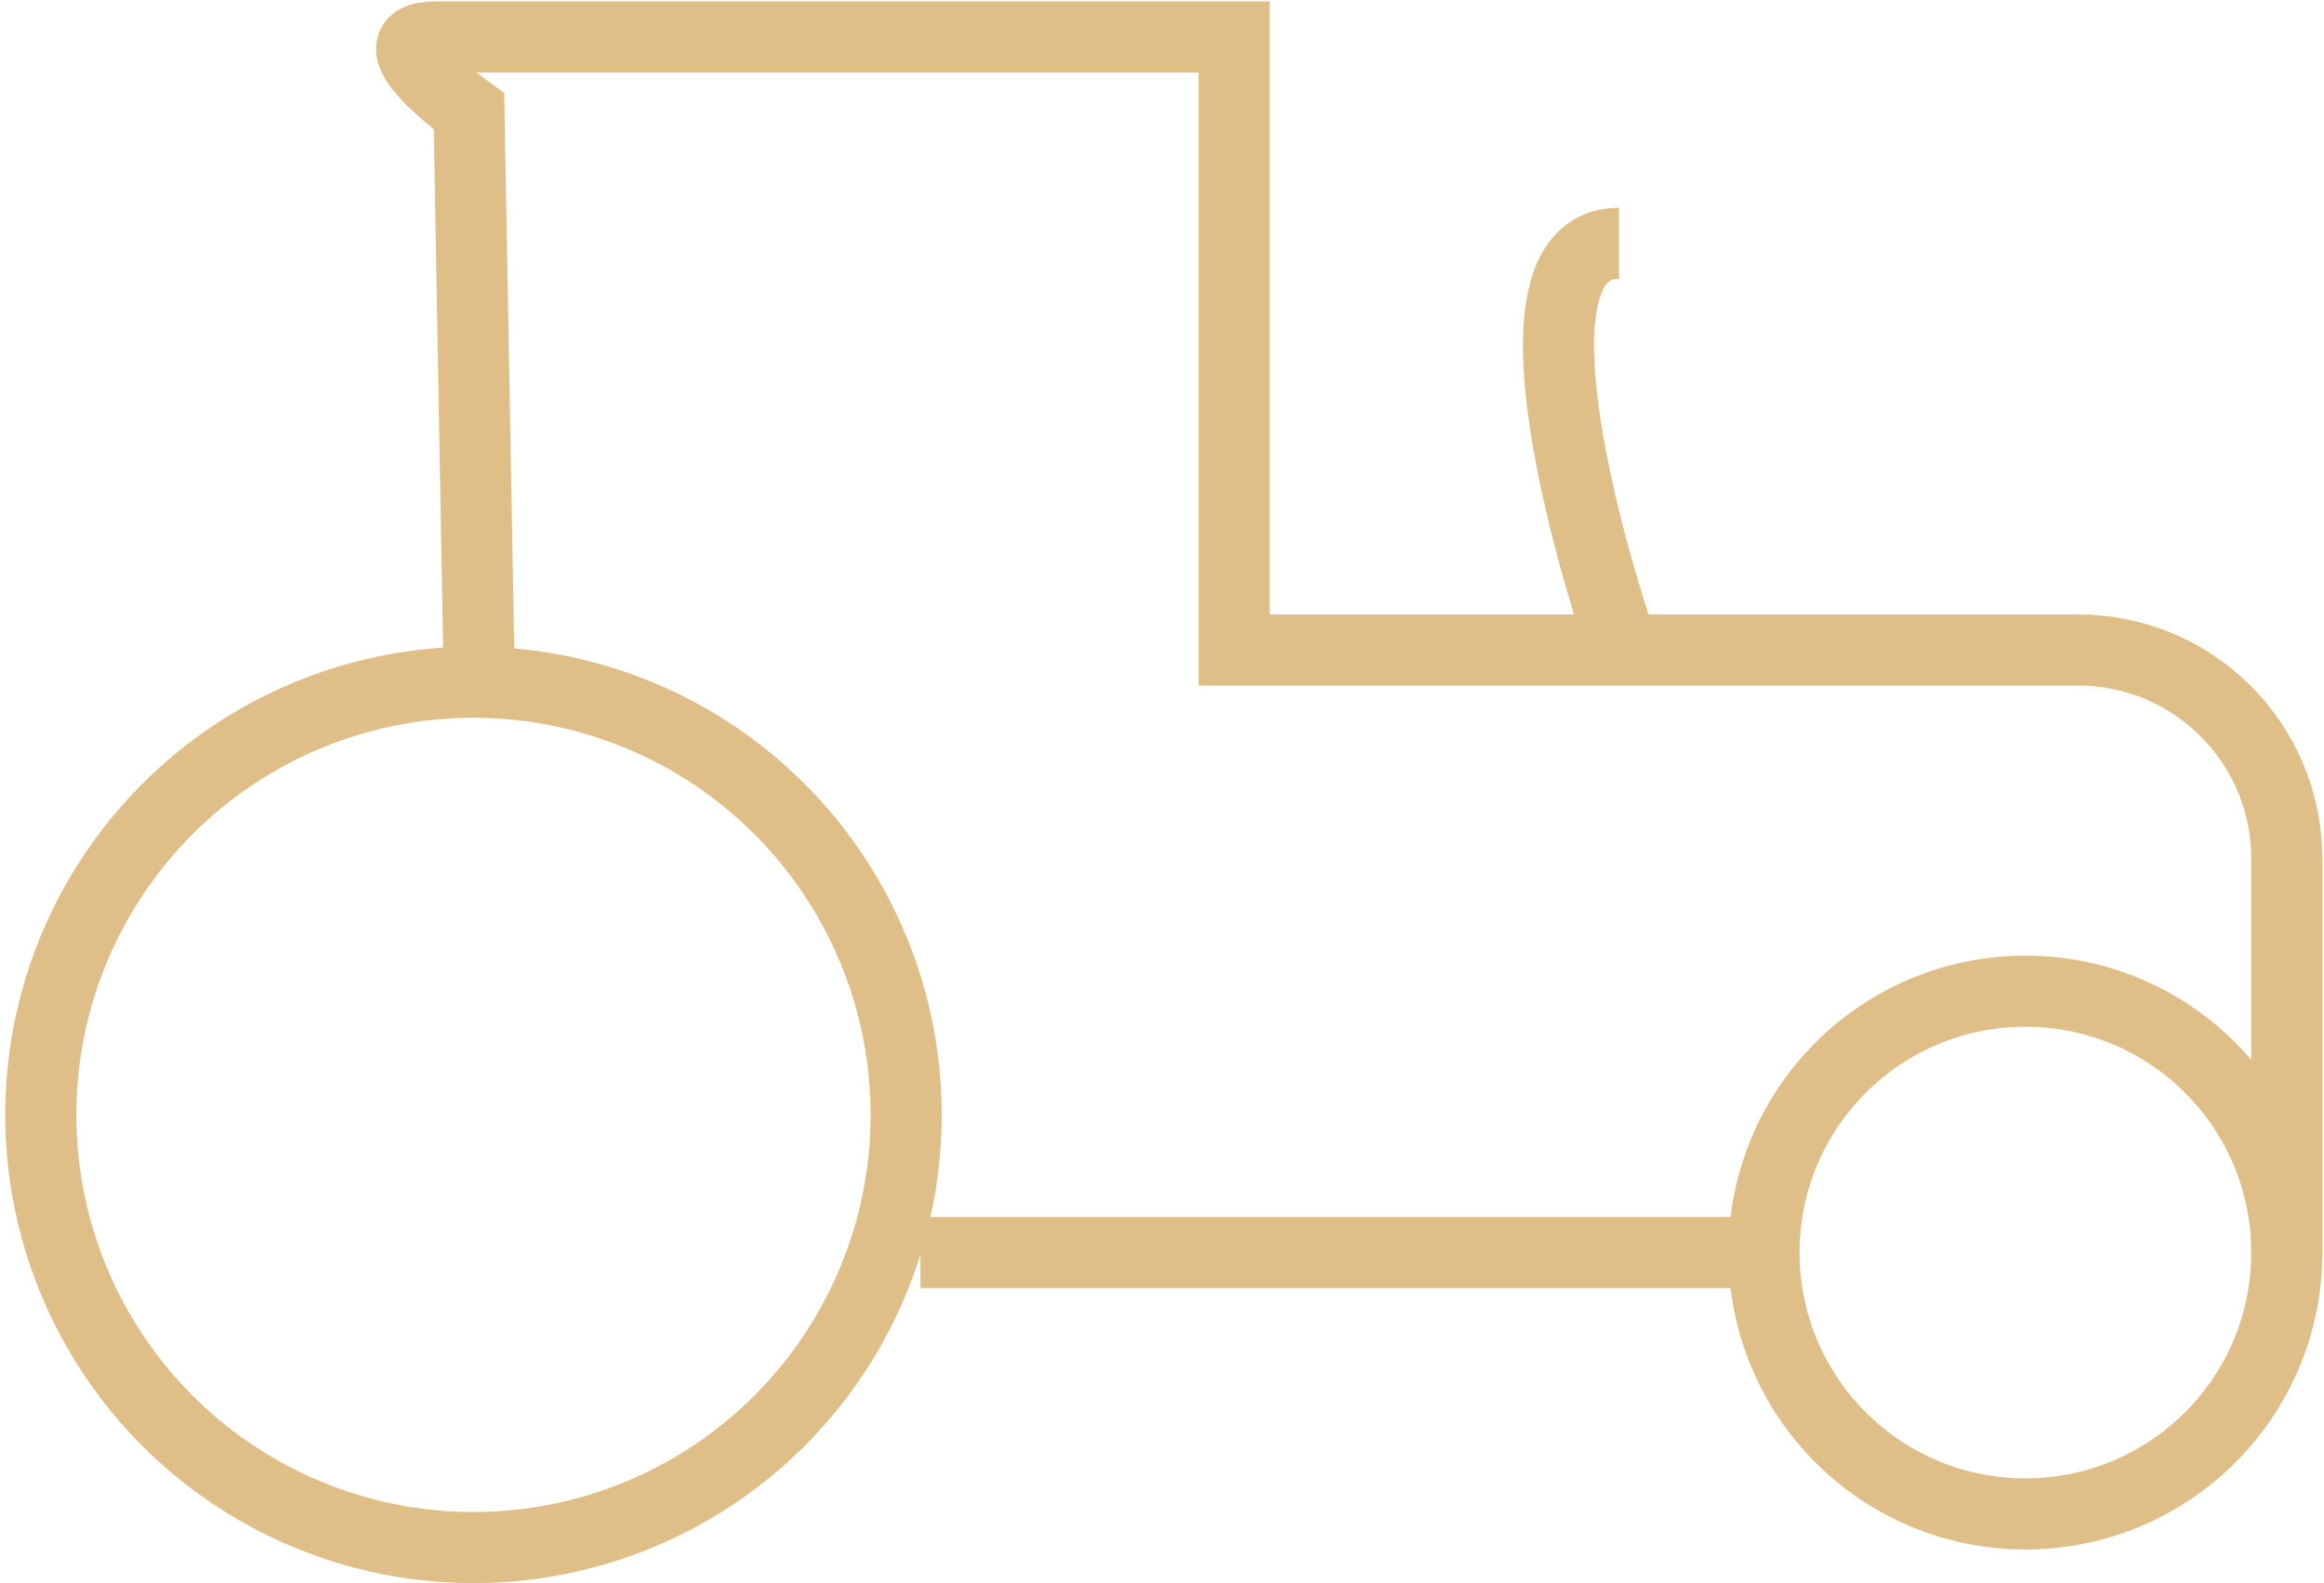 <?xml version="1.0" encoding="utf-8"?>
<svg version="1.1" id="Warstwa_1" xmlns="http://www.w3.org/2000/svg" xmlns:xlink="http://www.w3.org/1999/xlink" x="0px" y="0px"
	 viewBox="0 0 98.07 66.82" style="enable-background:new 0 0 98.07 66.82;" xml:space="preserve">
<style type="text/css">
	.st0{fill:#B6AA98;}
	.st1{fill:#E4D5C0;}
	.st2{fill:#F2E7D9;}
	.st3{fill:#5A4D3E;}
	.st4{fill:#86807A;}
	.st5{display:none;}
	.st6{fill:#484747;}
	.st7{clip-path:url(#SVGID_00000060713053172760908480000006882315597468118194_);}
		.st8{clip-path:url(#SVGID_00000139291934714864676550000016275265305964140456_);fill:url(#SVGID_00000005246912237730909420000000875047589008095877_);}
		.st9{clip-path:url(#SVGID_00000054225900437768904200000003780472840612494244_);fill:url(#SVGID_00000176761929050068311240000014709218264937480843_);}
		.st10{clip-path:url(#SVGID_00000119095325583303589230000013784999187258705563_);fill:url(#SVGID_00000148636076142287180800000011853006650709564061_);}
		.st11{clip-path:url(#SVGID_00000134230814907831046910000003516727680048035463_);fill:url(#SVGID_00000121986858320570718820000017449311457141782713_);}
		.st12{clip-path:url(#SVGID_00000078753753245368183440000005449305605331528581_);fill:url(#SVGID_00000041996834847248711460000004311308149429776020_);}
		.st13{clip-path:url(#SVGID_00000011027889779847257630000000641529617936103072_);fill:url(#SVGID_00000173126944489975003590000005846505232386781872_);}
		.st14{clip-path:url(#SVGID_00000174586974346935689980000014296499833308020630_);fill:url(#SVGID_00000142864904269122266560000007725344977951539615_);}
		.st15{clip-path:url(#SVGID_00000147187154668333771070000001120582754291837846_);fill:url(#SVGID_00000075162556810137735580000001997908389110838196_);}
		.st16{clip-path:url(#SVGID_00000095297149035864685870000013193996134925498758_);fill:url(#SVGID_00000152253309665240858610000012736929268877905811_);}
		.st17{clip-path:url(#SVGID_00000070082064831047064950000001951805782840292275_);fill:url(#SVGID_00000111168060534403750860000006803929146400946096_);}
		.st18{clip-path:url(#SVGID_00000167385597170747198830000014977332760665899679_);fill:url(#SVGID_00000030484635077834793650000005509130131977992628_);}
		.st19{clip-path:url(#SVGID_00000176744660535785925200000004851191123672634000_);fill:url(#SVGID_00000065765639545047615680000016829033540628344231_);}
		.st20{clip-path:url(#SVGID_00000096022467620657132460000010982783786759142289_);fill:url(#SVGID_00000124152650331734097240000005902932619210732683_);}
		.st21{clip-path:url(#SVGID_00000075844808441889546310000014422796783275563940_);fill:url(#SVGID_00000170976310626979778000000012480573524624152500_);}
		.st22{clip-path:url(#SVGID_00000155836452114600469870000000704152902204290977_);fill:url(#SVGID_00000178909012181938669110000001402765451780076198_);}
		.st23{clip-path:url(#SVGID_00000063594158882609265030000000582609276361715867_);fill:url(#SVGID_00000038380270145879730720000004908085520637625273_);}
	.st24{clip-path:url(#SVGID_00000060713053172760908480000006882315597468118194_);fill:#A7A29F;}
	.st25{fill:none;stroke:#FFFFFF;stroke-miterlimit:10;}
	.st26{fill:none;stroke:#FFFFFF;stroke-width:0.5;stroke-miterlimit:10;}
	.st27{fill:#FFFFFF;}
	.st28{display:inline;}
	.st29{display:none;fill:#5C5C5C;}
	.st30{fill:#F6F3EE;}
	.st31{clip-path:url(#SVGID_00000119077781351505215020000013888836224817057198_);}
		.st32{clip-path:url(#SVGID_00000070806890790766743780000014385678518211390137_);fill:url(#SVGID_00000049184994841959191380000017485158530506569884_);}
		.st33{clip-path:url(#SVGID_00000130647247437228769540000015169630514832672392_);fill:url(#SVGID_00000091712319331291088210000000490116333095109293_);}
		.st34{clip-path:url(#SVGID_00000003798443265933647090000016733198473443756455_);fill:url(#SVGID_00000119108879140038957490000016177153718432807347_);}
		.st35{clip-path:url(#SVGID_00000018934153376180618940000002821271782050374073_);fill:url(#SVGID_00000181798480740113105470000007758174290665436556_);}
		.st36{clip-path:url(#SVGID_00000072986278338059323210000000461713778855531153_);fill:url(#SVGID_00000091703336715167191780000003972539305299644574_);}
		.st37{clip-path:url(#SVGID_00000006706200346834437060000012326728357593536434_);fill:url(#SVGID_00000048494958656419247590000004880845128979861644_);}
		.st38{clip-path:url(#SVGID_00000110449170729527480180000013428247491155829691_);fill:url(#SVGID_00000094608677086857090190000015416595837694893468_);}
		.st39{clip-path:url(#SVGID_00000119085509270233958860000004184996291942340510_);fill:url(#SVGID_00000174578439969129091130000005566861161760219015_);}
		.st40{clip-path:url(#SVGID_00000130608004565973873570000005902371759587555504_);fill:url(#SVGID_00000069361281985560831310000002272323224676525987_);}
		.st41{clip-path:url(#SVGID_00000000934458646538082770000004582811455606383502_);fill:url(#SVGID_00000056390898024003233290000001449571120194529428_);}
		.st42{clip-path:url(#SVGID_00000176012824086907951920000000695456013921617065_);fill:url(#SVGID_00000127021199795584801410000013830628327545522851_);}
		.st43{clip-path:url(#SVGID_00000103976731387888280400000013981710437419648385_);fill:url(#SVGID_00000090992182323161754720000006784120319691690412_);}
		.st44{clip-path:url(#SVGID_00000119816101186466335280000015562615865860059012_);fill:url(#SVGID_00000078754268570924112920000013647628132060050823_);}
		.st45{clip-path:url(#SVGID_00000097490730535253823090000015364072646186053037_);fill:url(#SVGID_00000132766566675207174780000008082746294283077552_);}
		.st46{clip-path:url(#SVGID_00000076586568454961970340000017035306052226049679_);fill:url(#SVGID_00000162311337373316210960000001816419447131529881_);}
		.st47{clip-path:url(#SVGID_00000035530877597466079890000017493318244030657168_);fill:url(#SVGID_00000072275442306331137560000017738333906486797725_);}
	.st48{clip-path:url(#SVGID_00000119077781351505215020000013888836224817057198_);fill:#A7A29F;}
	.st49{clip-path:url(#SVGID_00000096739469747370278270000013723141110907602078_);}
		.st50{clip-path:url(#SVGID_00000012460574901362183400000006167092237906020754_);fill:url(#SVGID_00000127001819451648174630000010348020394366779783_);}
		.st51{clip-path:url(#SVGID_00000157279839895415057540000016528593469681211009_);fill:url(#SVGID_00000164493191077921120670000000965200041746318521_);}
		.st52{clip-path:url(#SVGID_00000123401685773203290280000015538603235117995423_);fill:url(#SVGID_00000061445967891687139690000005365715925306440865_);}
		.st53{clip-path:url(#SVGID_00000067955581519315988630000005712543724878566273_);fill:url(#SVGID_00000108299490850193204690000010468635398181490358_);}
		.st54{clip-path:url(#SVGID_00000175291544759940413550000008157026071311593353_);fill:url(#SVGID_00000100358735426296822000000002365051850437767843_);}
		.st55{clip-path:url(#SVGID_00000160896850296860206040000009732406363745300394_);fill:url(#SVGID_00000136394330250416984710000003907121455460364687_);}
		.st56{clip-path:url(#SVGID_00000093879639635400487910000014150068868118276275_);fill:url(#SVGID_00000036957478454685756190000011517453747199428997_);}
		.st57{clip-path:url(#SVGID_00000130604607198091005410000010623058657631151804_);fill:url(#SVGID_00000082357863209197444390000009562672873868148114_);}
		.st58{clip-path:url(#SVGID_00000044875456980298281820000017983540686313979531_);fill:url(#SVGID_00000055678864996230716510000007934049175960514480_);}
		.st59{clip-path:url(#SVGID_00000176042061806096298950000000342871416339749252_);fill:url(#SVGID_00000022556343840610654760000001300658671518075039_);}
		.st60{clip-path:url(#SVGID_00000063591986598310167930000000517211159984954524_);fill:url(#SVGID_00000080888647164538680700000015002326885651046788_);}
		.st61{clip-path:url(#SVGID_00000013914816398652330200000014067123044557957036_);fill:url(#SVGID_00000067950623927401330560000002104006378264148116_);}
		.st62{clip-path:url(#SVGID_00000103247860492017628640000002987960779894985350_);fill:url(#SVGID_00000007414041535747540300000007670316631718661282_);}
		.st63{clip-path:url(#SVGID_00000088833882651735292830000016243070927564350128_);fill:url(#SVGID_00000075848486256723051550000015626078423026913977_);}
		.st64{clip-path:url(#SVGID_00000120557532046785949160000016020138439975807934_);fill:url(#SVGID_00000030461219369485630690000000665534358190048939_);}
		.st65{clip-path:url(#SVGID_00000042733508555475750030000005990231771793468063_);fill:url(#SVGID_00000050655685343679717760000011521734561021874068_);}
	.st66{clip-path:url(#SVGID_00000096739469747370278270000013723141110907602078_);fill:#A7A29F;}
	.st67{clip-path:url(#SVGID_00000047025590203276264580000001873550894122487446_);}
		.st68{clip-path:url(#SVGID_00000155867501867460913710000014063683444493252491_);fill:url(#SVGID_00000125567327028084977280000002459803297395894955_);}
		.st69{clip-path:url(#SVGID_00000018220785442381854180000004217621271666103707_);fill:url(#SVGID_00000152972259722186651200000007157888851117814961_);}
		.st70{clip-path:url(#SVGID_00000126306480278698992190000004102861691420362929_);fill:url(#SVGID_00000120547468592467200700000012308598877829241275_);}
		.st71{clip-path:url(#SVGID_00000049915266481321451250000008345173144625318799_);fill:url(#SVGID_00000128473286666695747580000013885470745553284272_);}
		.st72{clip-path:url(#SVGID_00000172411172174062873920000008815048747620913063_);fill:url(#SVGID_00000167366030723518851320000015049691216512703673_);}
		.st73{clip-path:url(#SVGID_00000151520550357168414320000013647666824783108265_);fill:url(#SVGID_00000013883716138953653640000006326393121373041826_);}
		.st74{clip-path:url(#SVGID_00000012441856977587736300000000273965128333819791_);fill:url(#SVGID_00000000938284072592526560000014101937643416362394_);}
		.st75{clip-path:url(#SVGID_00000164506325996874669380000013007170382234354576_);fill:url(#SVGID_00000131335906118862704450000018338573034627413388_);}
		.st76{clip-path:url(#SVGID_00000070077912096759443740000011323234768318163880_);fill:url(#SVGID_00000077313501572541729210000008231448635577067662_);}
		.st77{clip-path:url(#SVGID_00000168105245190721751110000007779946733566684350_);fill:url(#SVGID_00000107549535328333140360000008903299374542631058_);}
		.st78{clip-path:url(#SVGID_00000146501468513733915730000006637559948747553160_);fill:url(#SVGID_00000161612707342574150730000006082503365244245935_);}
		.st79{clip-path:url(#SVGID_00000121987219908278005820000012549482041315648132_);fill:url(#SVGID_00000045584119025148083550000015793138577395150984_);}
		.st80{clip-path:url(#SVGID_00000183244042308918767580000005255623587975584433_);fill:url(#SVGID_00000105405361744635282290000008383668082770934146_);}
		.st81{clip-path:url(#SVGID_00000036242526456940654970000008610386982557265555_);fill:url(#SVGID_00000052793667375433985510000012508058725687421105_);}
		.st82{clip-path:url(#SVGID_00000111907709452630358110000008307993502431101357_);fill:url(#SVGID_00000052076348291932674300000008075327346321285531_);}
		.st83{clip-path:url(#SVGID_00000115494768051738553740000018405942134136747142_);fill:url(#SVGID_00000042701947804770046330000013904239357055931523_);}
	.st84{clip-path:url(#SVGID_00000047025590203276264580000001873550894122487446_);fill:#A7A29F;}
	.st85{clip-path:url(#SVGID_00000149364146340598256610000010869677322233048711_);}
		.st86{clip-path:url(#SVGID_00000127728245871812462660000005055875213173599131_);fill:url(#SVGID_00000047035373081357172890000016293393565792423051_);}
		.st87{clip-path:url(#SVGID_00000070803348404756542900000012293275056270707866_);fill:url(#SVGID_00000169536877388870787260000014201727753696375185_);}
		.st88{clip-path:url(#SVGID_00000066513785060276536130000000546169094765010331_);fill:url(#SVGID_00000165943006676844343800000016230655873789943722_);}
		.st89{clip-path:url(#SVGID_00000038380232459508756340000013403664065613301891_);fill:url(#SVGID_00000093168463022045964630000010772663293815989934_);}
		.st90{clip-path:url(#SVGID_00000126288645493983864690000014006850891505671356_);fill:url(#SVGID_00000103226800926223733870000002623963223486509698_);}
		.st91{clip-path:url(#SVGID_00000026852893102684396500000012467542933791951803_);fill:url(#SVGID_00000153680708623060943240000014958724792213731494_);}
		.st92{clip-path:url(#SVGID_00000038399057794592989180000001825903795153105037_);fill:url(#SVGID_00000118388287428861876700000006382107024733867412_);}
		.st93{clip-path:url(#SVGID_00000171687026092999201900000011853221630693666180_);fill:url(#SVGID_00000029755493835133301220000000435825520125314987_);}
		.st94{clip-path:url(#SVGID_00000049220802747900908090000004288302927309424009_);fill:url(#SVGID_00000004515292854297075640000002586266047361836431_);}
		.st95{clip-path:url(#SVGID_00000072244878209515954340000017823268565205124770_);fill:url(#SVGID_00000033361813029129247760000009711046338717217433_);}
		.st96{clip-path:url(#SVGID_00000030465050700367505420000017993185611114376591_);fill:url(#SVGID_00000147219724960597681670000005142806835050496693_);}
		.st97{clip-path:url(#SVGID_00000088845859465358250020000013558839761994326933_);fill:url(#SVGID_00000009582023167109520390000005600472273252290730_);}
		.st98{clip-path:url(#SVGID_00000044142143842789633230000005621739429122837638_);fill:url(#SVGID_00000039817691725006654440000001470930501764669826_);}
		.st99{clip-path:url(#SVGID_00000054238776732280096640000016851714505477636281_);fill:url(#SVGID_00000112616578999188963330000009676458097455779734_);}
		.st100{clip-path:url(#SVGID_00000098220866965529958190000000270200743566143161_);fill:url(#SVGID_00000066477735725973987450000016388253875506517381_);}
		.st101{clip-path:url(#SVGID_00000068671942909532261990000000033131768961630136_);fill:url(#SVGID_00000003093797377110074630000005049488234467076779_);}
	.st102{clip-path:url(#SVGID_00000149364146340598256610000010869677322233048711_);fill:#A7A29F;}
	.st103{clip-path:url(#SVGID_00000126306547285717578450000002757669213032525502_);}
		.st104{clip-path:url(#SVGID_00000058561263143042066830000004184397201590947220_);fill:url(#SVGID_00000172413869273793683350000002544790129399651478_);}
		.st105{clip-path:url(#SVGID_00000025424427485350838310000006436005722799367055_);fill:url(#SVGID_00000060750866363130857530000001356586572905663164_);}
		.st106{clip-path:url(#SVGID_00000127013323722350171760000001982188657057796998_);fill:url(#SVGID_00000052788578446360211320000011445433058712034689_);}
		.st107{clip-path:url(#SVGID_00000035521877006716351560000017235751333461229459_);fill:url(#SVGID_00000030470015687204215670000001491545217144468624_);}
		.st108{clip-path:url(#SVGID_00000061449124158691614730000018147882276413860249_);fill:url(#SVGID_00000062896887987062493440000017959502499458229387_);}
		.st109{clip-path:url(#SVGID_00000183964119094878120000000012021677030926055586_);fill:url(#SVGID_00000142895461060798535010000007821830565292226970_);}
		.st110{clip-path:url(#SVGID_00000160880970059728762060000000996414160958042014_);fill:url(#SVGID_00000133488976602085405790000008993185164436607887_);}
		.st111{clip-path:url(#SVGID_00000007393193780463787550000008864928970641586841_);fill:url(#SVGID_00000026163977900047362710000010280868353357011364_);}
		.st112{clip-path:url(#SVGID_00000000193152821976392250000002472389003654414778_);fill:url(#SVGID_00000171699984947200085630000016735099576237117616_);}
		.st113{clip-path:url(#SVGID_00000054968493279331804640000011197916493694767031_);fill:url(#SVGID_00000036218694649998947410000004901865072837502097_);}
		.st114{clip-path:url(#SVGID_00000070830549133292217500000004851073112586764723_);fill:url(#SVGID_00000025431628715836860240000009438521303457900470_);}
		.st115{clip-path:url(#SVGID_00000075134790776876002530000013936428032182543009_);fill:url(#SVGID_00000168831379947867965970000006967148746364009353_);}
		.st116{clip-path:url(#SVGID_00000034787184830533784680000006075411789737327289_);fill:url(#SVGID_00000179608191899146341070000005454402646237241775_);}
		.st117{clip-path:url(#SVGID_00000085967147755880032830000006359694908729269439_);fill:url(#SVGID_00000171681918732810011890000008422685569749405571_);}
		.st118{clip-path:url(#SVGID_00000152959738962973484830000005735236976649117333_);fill:url(#SVGID_00000106856138050943695310000011977295601844418177_);}
		.st119{clip-path:url(#SVGID_00000080194004089889475490000006092035770214566835_);fill:url(#SVGID_00000049212571399329916010000000963891934516262822_);}
	.st120{clip-path:url(#SVGID_00000126306547285717578450000002757669213032525502_);fill:#A7A29F;}
	.st121{fill:url(#SVGID_00000005265391755552394420000006111301795337379986_);}
	.st122{fill:#DFBE88;}
	.st123{clip-path:url(#SVGID_00000163756714528255604380000002702842901210499751_);}
		.st124{clip-path:url(#SVGID_00000065046624478835951970000003696687743518698368_);fill:url(#SVGID_00000056425925562668762830000016552162789081648011_);}
		.st125{clip-path:url(#SVGID_00000152962038518994997860000000072752681582574468_);fill:url(#SVGID_00000121247007035593875610000001541763395865815698_);}
		.st126{clip-path:url(#SVGID_00000157296797633411227350000000692473580272721328_);fill:url(#SVGID_00000168109192261732658400000011403053400372055191_);}
		.st127{clip-path:url(#SVGID_00000000194416866402077190000010568750379899242653_);fill:url(#SVGID_00000131345350994940107940000009236241162635536024_);}
		.st128{clip-path:url(#SVGID_00000139984186002171059650000014693292750471469200_);fill:url(#SVGID_00000049186462268483462800000006979191846506605983_);}
		.st129{clip-path:url(#SVGID_00000011009236141838585550000018175466889597633696_);fill:url(#SVGID_00000093179452899784513140000010069314655902422672_);}
		.st130{clip-path:url(#SVGID_00000178200064461468625310000015063282799974181025_);fill:url(#SVGID_00000142142950273208685960000006269199695943927468_);}
		.st131{clip-path:url(#SVGID_00000109712756206240574810000005392612677551019917_);fill:url(#SVGID_00000000184251790466175700000017158766523860552369_);}
		.st132{clip-path:url(#SVGID_00000101097577297747095220000006432384767162738842_);fill:url(#SVGID_00000114059511336606444190000016776021024241146283_);}
		.st133{clip-path:url(#SVGID_00000119836015148326172180000011855490305291580033_);fill:url(#SVGID_00000065039252252955623380000001062570917286152579_);}
		.st134{clip-path:url(#SVGID_00000057851337247960854220000008453334446599661741_);fill:url(#SVGID_00000119111995957681347000000001402663409529054870_);}
		.st135{clip-path:url(#SVGID_00000122700033956923785520000009597128085067013794_);fill:url(#SVGID_00000080917418104958338920000005072008825054864046_);}
		.st136{clip-path:url(#SVGID_00000080914923061039532090000005558846834183929489_);fill:url(#SVGID_00000020400854414956495630000007286237341515054979_);}
		.st137{clip-path:url(#SVGID_00000142854760968369585000000008389818424315961022_);fill:url(#SVGID_00000153686350840316320320000001989499306864664231_);}
		.st138{clip-path:url(#SVGID_00000066502334311322850850000012248660874596775574_);fill:url(#SVGID_00000098214904954352386960000002874937322573405882_);}
		.st139{clip-path:url(#SVGID_00000037691485922097787750000000598993815212721032_);fill:url(#SVGID_00000096740428162626712650000006444691421782492079_);}
	.st140{clip-path:url(#SVGID_00000163756714528255604380000002702842901210499751_);fill:#A7A29F;}
	.st141{clip-path:url(#SVGID_00000035528937962810730660000005950188360189955212_);}
		.st142{clip-path:url(#SVGID_00000039856199565218504570000011472951913750443196_);fill:url(#SVGID_00000129199919860047934860000014300495311158384060_);}
		.st143{clip-path:url(#SVGID_00000040556140305569230440000009251806106076555162_);fill:url(#SVGID_00000154384055796681863650000016184082907008407733_);}
		.st144{clip-path:url(#SVGID_00000165228946206057187590000013760124394855098019_);fill:url(#SVGID_00000062898818254880042770000001182572380264094650_);}
		.st145{clip-path:url(#SVGID_00000065763788173716586610000008466960486402469029_);fill:url(#SVGID_00000098189758322026576020000002307308021041162415_);}
		.st146{clip-path:url(#SVGID_00000032635211900787775860000008390153005053101485_);fill:url(#SVGID_00000008865846560250167090000014249516159473978264_);}
		.st147{clip-path:url(#SVGID_00000150804762720576686190000012453382755138890672_);fill:url(#SVGID_00000110461086031110060350000014754501550332881818_);}
		.st148{clip-path:url(#SVGID_00000163067778163163507460000000365663671850665612_);fill:url(#SVGID_00000047778558919913052460000011593826848515947662_);}
		.st149{clip-path:url(#SVGID_00000002341879525234679040000006770907111570873007_);fill:url(#SVGID_00000078039067214637978040000009055831963209014442_);}
		.st150{clip-path:url(#SVGID_00000149349480351863450180000015216275414568436873_);fill:url(#SVGID_00000054963619898273889220000018132459674955522974_);}
		.st151{clip-path:url(#SVGID_00000007426801341720872910000008018558398709657738_);fill:url(#SVGID_00000168802150765813431680000010231316531367600561_);}
		.st152{clip-path:url(#SVGID_00000019666826025605812430000011624639347072057765_);fill:url(#SVGID_00000152231630911766771210000010394260331972888467_);}
		.st153{clip-path:url(#SVGID_00000157305837704761616950000008940133388917562295_);fill:url(#SVGID_00000038403374864925966260000006274997698846510522_);}
		.st154{clip-path:url(#SVGID_00000134214208308506695460000015784040957343039674_);fill:url(#SVGID_00000115498393736067339890000014480279585291338687_);}
		.st155{clip-path:url(#SVGID_00000097466709021110333020000015966694368899290267_);fill:url(#SVGID_00000156574367547492457680000007666461942666106047_);}
		.st156{clip-path:url(#SVGID_00000057127442695365860610000009476995085242114946_);fill:url(#SVGID_00000161620726182303685600000005287279272226693041_);}
		.st157{clip-path:url(#SVGID_00000032606875736551760080000006596791819149345943_);fill:url(#SVGID_00000067204915215887861190000011062556651254623648_);}
	.st158{clip-path:url(#SVGID_00000035528937962810730660000005950188360189955212_);fill:#A7A29F;}
	.st159{fill:#D7B36C;}
	.st160{fill:#EEE0CF;}
	.st161{fill:none;stroke:#FFFFFF;stroke-width:4;stroke-miterlimit:10;}
	.st162{opacity:0.76;fill:#484747;}
	.st163{fill:none;stroke:#FFFFFF;stroke-width:3;stroke-miterlimit:10;}
	.st164{clip-path:url(#SVGID_00000044860442813877331240000000115291588096795054_);}
		.st165{clip-path:url(#SVGID_00000099627512022686834400000016959764956089973168_);fill:url(#SVGID_00000166663762444891668990000006728354818001277620_);}
		.st166{clip-path:url(#SVGID_00000148624630598558796880000006713837215011439241_);fill:url(#SVGID_00000147939472522453256150000001674536912332960386_);}
		.st167{clip-path:url(#SVGID_00000094592450485756686670000015836458171376930185_);fill:url(#SVGID_00000044888464568522825170000017023910806135612814_);}
		.st168{clip-path:url(#SVGID_00000091734307481353905430000010332400329722373294_);fill:url(#SVGID_00000179642223950415756280000010194518914026822550_);}
		.st169{clip-path:url(#SVGID_00000013874536264266474080000005524545677939749263_);fill:url(#SVGID_00000028302024563945517790000003528263788933797039_);}
		.st170{clip-path:url(#SVGID_00000137091937754062710500000018261996366762738842_);fill:url(#SVGID_00000152223407805475286700000013761358873542248619_);}
		.st171{clip-path:url(#SVGID_00000078025757880240242030000014876626182653118888_);fill:url(#SVGID_00000096026918774961238010000002602416393406993308_);}
		.st172{clip-path:url(#SVGID_00000145038913466009750340000002807094815201878193_);fill:url(#SVGID_00000057843702304836498430000001159166365828991360_);}
		.st173{clip-path:url(#SVGID_00000004519402384338183240000004575187277364726924_);fill:url(#SVGID_00000155856861312248445500000001933447741605715624_);}
		.st174{clip-path:url(#SVGID_00000100369589100078112020000018260928864767091096_);fill:url(#SVGID_00000089549701830469208930000002156118015161331076_);}
		.st175{clip-path:url(#SVGID_00000080191367926235543190000016310023779439204783_);fill:url(#SVGID_00000013891029760324192960000001899688342210111139_);}
		.st176{clip-path:url(#SVGID_00000132050780190288484540000009203511629695265202_);fill:url(#SVGID_00000048482974904428532060000015998227334761436339_);}
		.st177{clip-path:url(#SVGID_00000098180254157779075750000007349131478568727990_);fill:url(#SVGID_00000181772416207003819280000009260153621690831024_);}
		.st178{clip-path:url(#SVGID_00000004504434492074144670000001523640612890183325_);fill:url(#SVGID_00000110428719085473503620000004738122345658323354_);}
		.st179{clip-path:url(#SVGID_00000109730437181628896220000007651072840452040071_);fill:url(#SVGID_00000150781580093038031300000001156484235548599215_);}
		.st180{clip-path:url(#SVGID_00000134948320614308794930000014598174827908573323_);fill:url(#SVGID_00000070834740677262019660000015709146163598311090_);}
	.st181{clip-path:url(#SVGID_00000044860442813877331240000000115291588096795054_);fill:#A7A29F;}
	.st182{clip-path:url(#SVGID_00000072238319183866318300000003104562688138884993_);}
		.st183{clip-path:url(#SVGID_00000100345909003077899460000007121665587369590659_);fill:url(#SVGID_00000091697674228874701380000005618493033826808765_);}
		.st184{clip-path:url(#SVGID_00000009561081896152367850000012428576595239100863_);fill:url(#SVGID_00000089550757955803409410000009463061790788564898_);}
		.st185{clip-path:url(#SVGID_00000172434491836258077370000010052275891495912368_);fill:url(#SVGID_00000101805556132277976270000001965122991612782776_);}
		.st186{clip-path:url(#SVGID_00000156552716670080622090000002001491785866429599_);fill:url(#SVGID_00000031168473983312409680000013334307034659777712_);}
		.st187{clip-path:url(#SVGID_00000128462093535775800970000000992569257774944180_);fill:url(#SVGID_00000052097007261251484800000008811477121693663873_);}
		.st188{clip-path:url(#SVGID_00000142175114216539694200000004310448253407465089_);fill:url(#SVGID_00000075867272224096113730000011499855268553858197_);}
		.st189{clip-path:url(#SVGID_00000155143654705400208820000003180279684555284866_);fill:url(#SVGID_00000078042771636400403030000016589401294990020488_);}
		.st190{clip-path:url(#SVGID_00000150803890598671485720000000199288134857017484_);fill:url(#SVGID_00000052066312885363462250000010472111597830353040_);}
		.st191{clip-path:url(#SVGID_00000164491784778797360770000011103311837165029006_);fill:url(#SVGID_00000033356677629913907380000003161397616153626287_);}
		.st192{clip-path:url(#SVGID_00000140719441698583640400000010299032579270136998_);fill:url(#SVGID_00000159462789401983606980000006083756966949700224_);}
		.st193{clip-path:url(#SVGID_00000041283470896936059730000011141848333987678109_);fill:url(#SVGID_00000166653765665330713770000001606675102185991824_);}
		.st194{clip-path:url(#SVGID_00000122685425440859309270000005815787551484278942_);fill:url(#SVGID_00000080206850194645095250000011436027799310619784_);}
		.st195{clip-path:url(#SVGID_00000075855839774882753960000013555003228036533179_);fill:url(#SVGID_00000060734182379060126310000017729072168829399206_);}
		.st196{clip-path:url(#SVGID_00000151545836558283164630000011000051838295914911_);fill:url(#SVGID_00000124151628666476970780000013991726465050301313_);}
		.st197{clip-path:url(#SVGID_00000031915206865419341700000003051631381570731422_);fill:url(#SVGID_00000084531438522380722880000000810146848533872817_);}
		.st198{clip-path:url(#SVGID_00000178927068604737697440000003336413142225611702_);fill:url(#SVGID_00000173861349255072371520000017066790780696012189_);}
	.st199{clip-path:url(#SVGID_00000072238319183866318300000003104562688138884993_);fill:#A7A29F;}
	.st200{fill:#F3F1EE;}
	.st201{fill:#EDE9E5;}
	.st202{fill:none;stroke:#DFBE88;stroke-width:2;stroke-miterlimit:10;}
	.st203{fill:none;stroke:#484747;stroke-width:2;stroke-miterlimit:10;}
	.st204{fill:#010000;}
	.st205{clip-path:url(#SVGID_00000013891917098178598030000006212671255786598287_);}
		.st206{clip-path:url(#SVGID_00000109020730214313722910000016019867072967867280_);fill:url(#SVGID_00000114757418224916618870000000467182192505912210_);}
		.st207{clip-path:url(#SVGID_00000172423375745637254320000002411270892411632773_);fill:url(#SVGID_00000152947099994985781200000010661244243037310881_);}
		.st208{clip-path:url(#SVGID_00000044146292032566162060000009941815859991386009_);fill:url(#SVGID_00000126307038231509254090000014359211470886186145_);}
		.st209{clip-path:url(#SVGID_00000051379129304019906360000017802265562562732469_);fill:url(#SVGID_00000010286483352613061100000005182807128832255925_);}
		.st210{clip-path:url(#SVGID_00000044868069115294909520000012049200925135070356_);fill:url(#SVGID_00000020397687806063531150000015790498769100997821_);}
		.st211{clip-path:url(#SVGID_00000004535361129974024820000014127293245342904222_);fill:url(#SVGID_00000173129690720817147910000005006028547454731442_);}
		.st212{clip-path:url(#SVGID_00000021842260471395020890000011041925972468415165_);fill:url(#SVGID_00000078039960759206225170000008175069372318218169_);}
		.st213{clip-path:url(#SVGID_00000054238837283698056040000011153659973405465218_);fill:url(#SVGID_00000116206596257353315530000012737764301351026308_);}
		.st214{clip-path:url(#SVGID_00000089546334752433675200000012254432081273017488_);fill:url(#SVGID_00000135672433049953318640000015578456322992163241_);}
		.st215{clip-path:url(#SVGID_00000031209812487886791800000005100028870638414014_);fill:url(#SVGID_00000001629767352992510100000012218747454037415614_);}
		.st216{clip-path:url(#SVGID_00000038376545428132585710000018060119629438047381_);fill:url(#SVGID_00000022529137346806646110000004644810682806978185_);}
		.st217{clip-path:url(#SVGID_00000116225925621228864170000003425649328595100589_);fill:url(#SVGID_00000078725323401926566610000003671957130044501895_);}
		.st218{clip-path:url(#SVGID_00000081608888792713062430000016593547809904083368_);fill:url(#SVGID_00000047760140740947012320000006356099632753909142_);}
		.st219{clip-path:url(#SVGID_00000096056312807311614080000015079380461050787984_);fill:url(#SVGID_00000037653848507083281730000011399450065337225352_);}
		.st220{clip-path:url(#SVGID_00000089555737821776012310000014178716090877269384_);fill:url(#SVGID_00000062886545736199249740000003325411952361556881_);}
		.st221{clip-path:url(#SVGID_00000119797791861368368890000015010488418126116268_);fill:url(#SVGID_00000166660085351208644960000016260283889047025808_);}
	.st222{clip-path:url(#SVGID_00000013891917098178598030000006212671255786598287_);fill:#A7A29F;}
	.st223{clip-path:url(#SVGID_00000168106632844104712230000009509678699822320771_);}
		.st224{clip-path:url(#SVGID_00000169532182207924361880000000352262924512846754_);fill:url(#SVGID_00000094577930539052529410000017043016640100320913_);}
		.st225{clip-path:url(#SVGID_00000095337952354824141970000012595846668660066737_);fill:url(#SVGID_00000158019329897901002700000016868898474549726369_);}
		.st226{clip-path:url(#SVGID_00000042701254161241416040000006246931936545339537_);fill:url(#SVGID_00000141438997852654744050000016300763389381302149_);}
		.st227{clip-path:url(#SVGID_00000083772048379543554120000012792887109615109016_);fill:url(#SVGID_00000132063770600508157260000004122685829080020110_);}
		.st228{clip-path:url(#SVGID_00000135661196316224053220000000757694635286686129_);fill:url(#SVGID_00000054950662729915804850000014717941137528656810_);}
		.st229{clip-path:url(#SVGID_00000121965738102864379400000018023304441025265574_);fill:url(#SVGID_00000076599636168964985120000000995666143342350994_);}
		.st230{clip-path:url(#SVGID_00000175290477138312118450000005565422980111106979_);fill:url(#SVGID_00000137829457049474247730000001236909254476576434_);}
		.st231{clip-path:url(#SVGID_00000173154938309288953350000008907090903525674919_);fill:url(#SVGID_00000045584736400875602790000002480946205103401136_);}
		.st232{clip-path:url(#SVGID_00000086670902784894975770000012006723959101607837_);fill:url(#SVGID_00000018229727892853859440000011245222385113027254_);}
		.st233{clip-path:url(#SVGID_00000150820057294116979300000016962355524260522165_);fill:url(#SVGID_00000099648911934589554780000006486144804262824366_);}
		.st234{clip-path:url(#SVGID_00000060748268437051003550000012676744798080285868_);fill:url(#SVGID_00000023257892544696685440000012709433405942876842_);}
		.st235{clip-path:url(#SVGID_00000155144022349280182980000005485049926849068982_);fill:url(#SVGID_00000067920360254876378800000003677048743348874160_);}
		.st236{clip-path:url(#SVGID_00000080198985791636926370000017352078090305230000_);fill:url(#SVGID_00000016797151990688107370000013119409932292849301_);}
		.st237{clip-path:url(#SVGID_00000039855375274478225180000007905517678004953529_);fill:url(#SVGID_00000132789744774733763540000000459900501531772582_);}
		.st238{clip-path:url(#SVGID_00000092428158263483667840000012820764229622803356_);fill:url(#SVGID_00000075159071695465183430000015017336175616113587_);}
		.st239{clip-path:url(#SVGID_00000170967073201455457690000012584223388411396781_);fill:url(#SVGID_00000183952457260720366020000014202600259902541219_);}
	.st240{clip-path:url(#SVGID_00000168106632844104712230000009509678699822320771_);fill:#A7A29F;}
	.st241{clip-path:url(#SVGID_00000058571292411044960260000004194957222045171328_);}
		.st242{clip-path:url(#SVGID_00000029748666380425890970000000653947423075027851_);fill:url(#SVGID_00000164514117289291836550000001639121057566284958_);}
		.st243{clip-path:url(#SVGID_00000060748437013627397780000015067856794751635874_);fill:url(#SVGID_00000149377487627147441250000004610803019307792301_);}
		.st244{clip-path:url(#SVGID_00000065759882206795973080000007309865982909457847_);fill:url(#SVGID_00000068656222387920265830000008981892119357578674_);}
		.st245{clip-path:url(#SVGID_00000157989752911313743250000004957887064547287447_);fill:url(#SVGID_00000023997579749146799110000008010612686519192973_);}
		.st246{clip-path:url(#SVGID_00000022540678603778173230000007712354581520181892_);fill:url(#SVGID_00000070097836493401845960000017086086191769381792_);}
		.st247{clip-path:url(#SVGID_00000116235454458071218250000013244434837646800574_);fill:url(#SVGID_00000074414034502858408230000010960456860322808750_);}
		.st248{clip-path:url(#SVGID_00000124875439412298519480000017722330466321784237_);fill:url(#SVGID_00000056396672852772022290000014570676499572638885_);}
		.st249{clip-path:url(#SVGID_00000098923996383104401060000000207488494778017414_);fill:url(#SVGID_00000046330228147540807440000012223541631735196819_);}
		.st250{clip-path:url(#SVGID_00000074408909954205691150000009330688944139688082_);fill:url(#SVGID_00000065048075940448173940000012656359102933588366_);}
		.st251{clip-path:url(#SVGID_00000131333590105355031790000005891962284033023632_);fill:url(#SVGID_00000121959112268493742030000005057044653280181160_);}
		.st252{clip-path:url(#SVGID_00000104683225394335659170000013407161690172060595_);fill:url(#SVGID_00000064338954224890529940000015025584340431587500_);}
		.st253{clip-path:url(#SVGID_00000177466977671601143070000013767588822709563837_);fill:url(#SVGID_00000043437764556613877730000010613275884341885321_);}
		.st254{clip-path:url(#SVGID_00000041254575424625271000000012371178651639427987_);fill:url(#SVGID_00000147937295971000822100000012269861975403357830_);}
		.st255{clip-path:url(#SVGID_00000156561658069878205630000000208667811762247834_);fill:url(#SVGID_00000122713027538491520110000012193746291559588014_);}
		.st256{clip-path:url(#SVGID_00000154388759043785276550000016017755664165300118_);fill:url(#SVGID_00000022546798806493340100000009761819253762917004_);}
		.st257{clip-path:url(#SVGID_00000170248964948909353750000015706484385783346575_);fill:url(#SVGID_00000122000621669910692240000003402395983278932615_);}
	.st258{clip-path:url(#SVGID_00000058571292411044960260000004194957222045171328_);fill:#A7A29F;}
	.st259{clip-path:url(#SVGID_00000082359044286256697170000011470613220292816309_);}
		.st260{clip-path:url(#SVGID_00000014625412376271159270000001237468614631534767_);fill:url(#SVGID_00000168795371357849060980000004380138806819968694_);}
		.st261{clip-path:url(#SVGID_00000048460011703417070180000014649451025106156681_);fill:url(#SVGID_00000170970581365222950260000009159995274580012425_);}
		.st262{clip-path:url(#SVGID_00000092417574090522072440000010112769261211385004_);fill:url(#SVGID_00000183950194655777815530000005093279156580228535_);}
		.st263{clip-path:url(#SVGID_00000049208416177299440750000011376960113436795278_);fill:url(#SVGID_00000001661912944028471190000002218764137781236631_);}
		.st264{clip-path:url(#SVGID_00000044180067196015610980000008819731490401016225_);fill:url(#SVGID_00000041272837049614075270000015368447049927474338_);}
		.st265{clip-path:url(#SVGID_00000105422955424008856380000013383864399610842801_);fill:url(#SVGID_00000020397527651025269390000012397868453435946160_);}
		.st266{clip-path:url(#SVGID_00000161610564600060729130000003544275973316223906_);fill:url(#SVGID_00000065063620993575090230000014370737558540849325_);}
		.st267{clip-path:url(#SVGID_00000104697578512682922370000016009743131571148945_);fill:url(#SVGID_00000153663862978714094160000000618113788144490374_);}
		.st268{clip-path:url(#SVGID_00000162352360319155051210000016414638056276655501_);fill:url(#SVGID_00000066502612105712957210000004655061474064993192_);}
		.st269{clip-path:url(#SVGID_00000116916874521348451420000014855616259746756775_);fill:url(#SVGID_00000107580397091442811520000009371123351410196896_);}
		.st270{clip-path:url(#SVGID_00000169534305639454278680000003251337017926821814_);fill:url(#SVGID_00000139286889691365728980000015183992863446408869_);}
		.st271{clip-path:url(#SVGID_00000111157750956251285170000014490441968789576588_);fill:url(#SVGID_00000028313719357690893240000013172028947266091178_);}
		.st272{clip-path:url(#SVGID_00000016773217182771638030000014125385358439693719_);fill:url(#SVGID_00000122697134844938298330000005263269116748635285_);}
		.st273{clip-path:url(#SVGID_00000036961086004628989030000006982383244749375368_);fill:url(#SVGID_00000137089595493959074040000010879495620685646267_);}
		.st274{clip-path:url(#SVGID_00000125604238771570572360000014031355687506982574_);fill:url(#SVGID_00000154403506006532275850000015870289479464567204_);}
		.st275{clip-path:url(#SVGID_00000107562350555513194420000011466279524822213541_);fill:url(#SVGID_00000010997266578871898980000008392376916617486235_);}
	.st276{clip-path:url(#SVGID_00000082359044286256697170000011470613220292816309_);fill:#A7A29F;}
	.st277{fill:none;stroke:#E0BF89;stroke-width:7;stroke-miterlimit:10;}
	.st278{fill:#E42327;}
	.st279{fill-rule:evenodd;clip-rule:evenodd;fill:#003671;}
	.st280{fill-rule:evenodd;clip-rule:evenodd;fill:#FFFFFF;}
	.st281{fill-rule:evenodd;clip-rule:evenodd;fill:#EF7D00;}
	.st282{fill-rule:evenodd;clip-rule:evenodd;fill:#F39000;}
	.st283{fill-rule:evenodd;clip-rule:evenodd;fill:#0058A2;}
	.st284{fill:#DD1E21;}
	.st285{clip-path:url(#SVGID_00000125600833755353423860000002718544243220829074_);}
		.st286{clip-path:url(#SVGID_00000172431772685882436130000017305161859786121858_);fill:url(#SVGID_00000157999433420011563560000011845060223150656446_);}
		.st287{clip-path:url(#SVGID_00000160877679299191122480000008313653949610817943_);fill:url(#SVGID_00000150786884312039086500000014104907385590660268_);}
		.st288{clip-path:url(#SVGID_00000072271129501319588400000017891452477201836471_);fill:url(#SVGID_00000046335802000754175000000006109959653923514004_);}
		.st289{clip-path:url(#SVGID_00000116227737151314319360000006137647798547378073_);fill:url(#SVGID_00000034793488450227394490000013506665202203397520_);}
		.st290{clip-path:url(#SVGID_00000029016731159111901190000007320408846396747195_);fill:url(#SVGID_00000119809297196376978880000001358577305043901343_);}
		.st291{clip-path:url(#SVGID_00000013152513734053120590000006844806681212649125_);fill:url(#SVGID_00000139998414824122554350000009968603604433909648_);}
		.st292{clip-path:url(#SVGID_00000003103343931439159870000010856344706163078284_);fill:url(#SVGID_00000044138891325088593780000003871291387541856655_);}
		.st293{clip-path:url(#SVGID_00000153682537439939162640000015962425342126147773_);fill:url(#SVGID_00000122707696591611061310000002551357327137676713_);}
		.st294{clip-path:url(#SVGID_00000018202387392971716320000007454693631013137066_);fill:url(#SVGID_00000152260425242522221070000005931886788972697504_);}
		.st295{clip-path:url(#SVGID_00000074429834045668037200000008884660243002457497_);fill:url(#SVGID_00000091709478081072250330000009507696360670024325_);}
		.st296{clip-path:url(#SVGID_00000093864768303977859410000008085331825645119673_);fill:url(#SVGID_00000170960922715513895020000017624410607761692588_);}
		.st297{clip-path:url(#SVGID_00000152254979921752788660000004356161084495860874_);fill:url(#SVGID_00000031915733818114064010000015661054871328172439_);}
		.st298{clip-path:url(#SVGID_00000028321233639526144020000000444321526907985329_);fill:url(#SVGID_00000114066182466404002850000002024351193989886122_);}
		.st299{clip-path:url(#SVGID_00000055680396213944667410000014376460422193157795_);fill:url(#SVGID_00000178926674897610975210000004258342950213667457_);}
		.st300{clip-path:url(#SVGID_00000083090147211883990220000007959673264216642463_);fill:url(#SVGID_00000166661793878290256040000001404239550154439329_);}
		.st301{clip-path:url(#SVGID_00000158725040403409996360000011098919180107433103_);fill:url(#SVGID_00000000911219992861178250000001365837632782528652_);}
	.st302{clip-path:url(#SVGID_00000125600833755353423860000002718544243220829074_);fill:#A7A29F;}
	.st303{clip-path:url(#SVGID_00000170260222802156814660000009095933462902494898_);}
		.st304{clip-path:url(#SVGID_00000150081279853435947190000010641505681336714130_);fill:url(#SVGID_00000142164559504227535300000002533095131736399778_);}
		.st305{clip-path:url(#SVGID_00000105403593439895076660000004343428596929158321_);fill:url(#SVGID_00000011749193023922580070000017163813098991830147_);}
		.st306{clip-path:url(#SVGID_00000140702820218569670380000014316523466029738663_);fill:url(#SVGID_00000010273239798899657360000010122417257223390904_);}
		.st307{clip-path:url(#SVGID_00000091724799228183084250000017653475939246620086_);fill:url(#SVGID_00000096033240363020481390000003014561416668060347_);}
		.st308{clip-path:url(#SVGID_00000036233887124297187530000004584757399022260880_);fill:url(#SVGID_00000018931081376457206630000002465240791030590617_);}
		.st309{clip-path:url(#SVGID_00000145060917431910802360000009366401971629306011_);fill:url(#SVGID_00000142167075735247656860000003489938911016914064_);}
		.st310{clip-path:url(#SVGID_00000048495454863473857590000004299764223012673983_);fill:url(#SVGID_00000038414584326836100360000017883042187005417150_);}
		.st311{clip-path:url(#SVGID_00000078767056057960821280000016819360664755579541_);fill:url(#SVGID_00000011737014535928820560000005076352546052304575_);}
		.st312{clip-path:url(#SVGID_00000154403720357422641390000011033460749534365329_);fill:url(#SVGID_00000134217854879014840590000017556410506618506387_);}
		.st313{clip-path:url(#SVGID_00000063635192161191030080000005342873159347800736_);fill:url(#SVGID_00000115492992528132533880000002220495906302432188_);}
		.st314{clip-path:url(#SVGID_00000106147600347734321410000015781033818668354743_);fill:url(#SVGID_00000089565604694474030550000000242365506360250526_);}
		.st315{clip-path:url(#SVGID_00000116209589395908565590000014382546316919696544_);fill:url(#SVGID_00000145762782701991692290000006378868983468501395_);}
		.st316{clip-path:url(#SVGID_00000123406895230302262690000012797867752251004306_);fill:url(#SVGID_00000000216336724398479900000016950110581185554304_);}
		.st317{clip-path:url(#SVGID_00000119099824293702389520000006159441773457431202_);fill:url(#SVGID_00000018925444878277984180000009134824643619416714_);}
		.st318{clip-path:url(#SVGID_00000036215379401059681700000003461265854149279667_);fill:url(#SVGID_00000141446007143601612050000010619608639645576615_);}
		.st319{clip-path:url(#SVGID_00000106828829656420203480000012123527663465111734_);fill:url(#SVGID_00000087410551313926364980000018369629975649143985_);}
	.st320{clip-path:url(#SVGID_00000170260222802156814660000009095933462902494898_);fill:#A7A29F;}
	.st321{clip-path:url(#SVGID_00000127008213216496898520000005970052238031362996_);}
		.st322{clip-path:url(#SVGID_00000042003958757630244910000010700049175205432983_);fill:url(#SVGID_00000053517511216945170040000002328268517172298387_);}
		.st323{clip-path:url(#SVGID_00000023996605977077332130000004877365054406139054_);fill:url(#SVGID_00000133523332026858250030000011427376311515054264_);}
		.st324{clip-path:url(#SVGID_00000155128500560522842350000008206474560940065408_);fill:url(#SVGID_00000142870691819612611620000002927604735490202262_);}
		.st325{clip-path:url(#SVGID_00000108295456460922282890000015103357972162112667_);fill:url(#SVGID_00000031894845205228512830000014401972302338097590_);}
		.st326{clip-path:url(#SVGID_00000022550769134123882460000017579915615139316379_);fill:url(#SVGID_00000078763111781623598360000006852698433329105024_);}
		.st327{clip-path:url(#SVGID_00000072241933599102142310000014366724869852512399_);fill:url(#SVGID_00000053537837116078321360000000952789074979558544_);}
		.st328{clip-path:url(#SVGID_00000070836083933805428210000011355476245417251774_);fill:url(#SVGID_00000116938127915257460020000008468151184094205602_);}
		.st329{clip-path:url(#SVGID_00000069357508704222670480000008247389640637337512_);fill:url(#SVGID_00000117650223241773052930000012994029266356158351_);}
		.st330{clip-path:url(#SVGID_00000177484422367287243540000018354173134184386985_);fill:url(#SVGID_00000086676378237607595720000003712264026565544107_);}
		.st331{clip-path:url(#SVGID_00000155123122587757703210000003976317319583318148_);fill:url(#SVGID_00000026844556541614635990000012134005987393725105_);}
		.st332{clip-path:url(#SVGID_00000139270826785416103400000009013832977785375360_);fill:url(#SVGID_00000042718559363563446800000005744233114605833379_);}
		.st333{clip-path:url(#SVGID_00000145752038438323873170000017814504787138457270_);fill:url(#SVGID_00000104689864372607700730000016533036925780606610_);}
		.st334{clip-path:url(#SVGID_00000044156005423472360340000015426018440757781948_);fill:url(#SVGID_00000123415720581307298330000016542752769646713766_);}
		.st335{clip-path:url(#SVGID_00000002356826069793287940000006864022036751710638_);fill:url(#SVGID_00000138559419776731034440000016260036416864909702_);}
		.st336{clip-path:url(#SVGID_00000065772208146592454600000014814136821454793607_);fill:url(#SVGID_00000057847910771306322490000006879196725849883540_);}
		.st337{clip-path:url(#SVGID_00000031926848039713867930000017424015031218557095_);fill:url(#SVGID_00000141455208288848260940000008845073074234354579_);}
	.st338{clip-path:url(#SVGID_00000127008213216496898520000005970052238031362996_);fill:#A7A29F;}
	.st339{clip-path:url(#SVGID_00000144318946811915158170000010723192531930331267_);fill:#DFBE88;}
		.st340{clip-path:url(#SVGID_00000144318946811915158170000010723192531930331267_);fill:none;stroke:#DFBE88;stroke-width:8;stroke-miterlimit:10;}
		.st341{clip-path:url(#SVGID_00000144318946811915158170000010723192531930331267_);fill:none;stroke:#DFBE88;stroke-width:5;stroke-miterlimit:10;}
	.st342{fill:none;}
	.st343{fill:none;stroke:#DFBE88;stroke-width:3;stroke-miterlimit:10;}
	.st344{fill:#DFBE88;stroke:#DFBE88;stroke-miterlimit:10;}
	.st345{fill:none;stroke:#DFBE88;stroke-width:10;stroke-miterlimit:10;}
	.st346{fill:none;stroke:#DFBE88;stroke-width:7;stroke-miterlimit:10;}
	.st347{clip-path:url(#SVGID_00000024710709686089078100000001466760986811299251_);}
		.st348{clip-path:url(#SVGID_00000034057658753563418510000012006398067889322414_);fill:url(#SVGID_00000181077497869855003210000009995923968682619032_);}
		.st349{clip-path:url(#SVGID_00000148630752051670226020000006355195484808770749_);fill:url(#SVGID_00000068655767611928607930000004236431389413858708_);}
		.st350{clip-path:url(#SVGID_00000075865952597993976100000000739883071224145582_);fill:url(#SVGID_00000099639717218742673840000015050213992621161381_);}
		.st351{clip-path:url(#SVGID_00000085945375378732811770000001828396862418575242_);fill:url(#SVGID_00000148639796779172419510000011815584290238503590_);}
		.st352{clip-path:url(#SVGID_00000072977076544003243360000015971189202343731094_);fill:url(#SVGID_00000152975760819651004670000010460562434555667846_);}
		.st353{clip-path:url(#SVGID_00000046332987935366463930000016053171762469485720_);fill:url(#SVGID_00000024717996340438364980000015281191495557268410_);}
		.st354{clip-path:url(#SVGID_00000008121508229670608060000015644980462797116567_);fill:url(#SVGID_00000012449401460869584570000016697402903623189945_);}
		.st355{clip-path:url(#SVGID_00000150098491266669108460000016682337063091314053_);fill:url(#SVGID_00000004526501220468401090000002019102349656099752_);}
		.st356{clip-path:url(#SVGID_00000049910755418108028370000011191685647614645137_);fill:url(#SVGID_00000157308037548412119380000016720259425667244164_);}
		.st357{clip-path:url(#SVGID_00000120521570174195786860000018400726190363110811_);fill:url(#SVGID_00000063595101032324115410000002402255626811052424_);}
		.st358{clip-path:url(#SVGID_00000013155849298586680660000006831202694727329684_);fill:url(#SVGID_00000139260650544245976790000016510418015528464059_);}
		.st359{clip-path:url(#SVGID_00000154419026682924498970000018371955990766251156_);fill:url(#SVGID_00000176725482899029910780000013277097822893871801_);}
		.st360{clip-path:url(#SVGID_00000077297645513813804080000003710807870418284436_);fill:url(#SVGID_00000122685939222604070530000010732005663491516090_);}
		.st361{clip-path:url(#SVGID_00000163787607797961771940000010844013296352749441_);fill:url(#SVGID_00000099638154355106859190000001798585129411065231_);}
		.st362{clip-path:url(#SVGID_00000085955752026552741820000002016070220417566389_);fill:url(#SVGID_00000044139485635896134410000011572750004579837601_);}
		.st363{clip-path:url(#SVGID_00000008107064563853611510000011805147296477310875_);fill:url(#SVGID_00000131331836553873764490000002907017635779367333_);}
	.st364{clip-path:url(#SVGID_00000024710709686089078100000001466760986811299251_);fill:#A7A29F;}
	.st365{fill:none;stroke:#DFBE88;stroke-width:30;stroke-linecap:round;stroke-linejoin:round;stroke-miterlimit:10;}
	.st366{opacity:0.1;}
		.st367{clip-path:url(#SVGID_00000095340482769022836190000000924921798661593532_);fill:none;stroke:#DFBE88;stroke-miterlimit:10;}
	.st368{clip-path:url(#SVGID_00000077282490196612572900000009080841462713500298_);}
		.st369{clip-path:url(#SVGID_00000119802730042141623940000000738943386915874725_);fill:url(#SVGID_00000040558805279189612640000005990170555684162201_);}
		.st370{clip-path:url(#SVGID_00000141422720076869676350000004105359843146515361_);fill:url(#SVGID_00000108285206125033704320000005227137431955662508_);}
		.st371{clip-path:url(#SVGID_00000121961367416124439270000010881505985882754973_);fill:url(#SVGID_00000010269491278374011140000007965067204624864664_);}
		.st372{clip-path:url(#SVGID_00000111882716275163700380000012343162308402909118_);fill:url(#SVGID_00000002367367703996907880000003452691279402453123_);}
		.st373{clip-path:url(#SVGID_00000079472190364346473920000013093235028058516391_);fill:url(#SVGID_00000132771257525791350750000001083114293565726367_);}
		.st374{clip-path:url(#SVGID_00000167379752127478371410000008452771414365556926_);fill:url(#SVGID_00000027571817267237587820000013382133601117265588_);}
		.st375{clip-path:url(#SVGID_00000171716446641464158730000013392469201129563526_);fill:url(#SVGID_00000105411384654264788440000007031625512743227792_);}
		.st376{clip-path:url(#SVGID_00000017489100144907868100000009943963781328506282_);fill:url(#SVGID_00000179633636091291929180000013932551819285984911_);}
		.st377{clip-path:url(#SVGID_00000057123512869785694820000001681985219376877702_);fill:url(#SVGID_00000034048579840339392590000016985908682322778538_);}
		.st378{clip-path:url(#SVGID_00000008111861987466477620000016244353174933222816_);fill:url(#SVGID_00000016796469369612585360000014895201643835018372_);}
		.st379{clip-path:url(#SVGID_00000062163606445941164830000013136430107816960171_);fill:url(#SVGID_00000100382225174365745560000000632381788157013660_);}
		.st380{clip-path:url(#SVGID_00000145757401199402141570000002063303385044212156_);fill:url(#SVGID_00000061440070995965789250000005882346738824835990_);}
		.st381{clip-path:url(#SVGID_00000135653293654755686210000011496558494823442357_);fill:url(#SVGID_00000005963705219308326620000009693607072152677033_);}
		.st382{clip-path:url(#SVGID_00000005984144226767062330000002286334185801925255_);fill:url(#SVGID_00000023276769209374091530000005367909109752305339_);}
		.st383{clip-path:url(#SVGID_00000168088590032971316050000014446799537911444099_);fill:url(#SVGID_00000129926881086686531770000018234137428176736701_);}
		.st384{clip-path:url(#SVGID_00000064353398585261809780000012301690952926381495_);fill:url(#SVGID_00000016775658983378672100000007955381380818749883_);}
	.st385{clip-path:url(#SVGID_00000077282490196612572900000009080841462713500298_);fill:#A7A29F;}
	.st386{fill:#E1BF89;stroke:#E1BF89;stroke-miterlimit:10;}
	.st387{fill:#E1BF89;stroke:#E1BF89;stroke-width:1.137;stroke-miterlimit:10;}
	.st388{fill:#E1BF89;stroke:#E1BF89;stroke-width:1.274;stroke-miterlimit:10;}
	.st389{fill:#E1BF89;stroke:#E1BF89;stroke-width:1.412;stroke-miterlimit:10;}
	.st390{fill:#E1BF89;stroke:#E1BF89;stroke-width:1.549;stroke-miterlimit:10;}
	.st391{fill:#E1BF89;stroke:#E1BF89;stroke-width:1.686;stroke-miterlimit:10;}
	.st392{fill:#E1BF89;stroke:#E1BF89;stroke-width:1.823;stroke-miterlimit:10;}
	.st393{fill:#E1BF89;stroke:#E1BF89;stroke-width:1.961;stroke-miterlimit:10;}
	.st394{fill:#E1BF89;stroke:#E1BF89;stroke-width:2.098;stroke-miterlimit:10;}
	.st395{fill:#E1BF89;stroke:#E1BF89;stroke-width:2.235;stroke-miterlimit:10;}
	.st396{fill:#E1BF89;stroke:#E1BF89;stroke-width:2.373;stroke-miterlimit:10;}
	.st397{fill:#E1BF89;stroke:#E1BF89;stroke-width:2.51;stroke-miterlimit:10;}
	.st398{fill:#E1BF89;stroke:#E1BF89;stroke-width:2.647;stroke-miterlimit:10;}
	.st399{fill:#E1BF89;stroke:#E1BF89;stroke-width:2.784;stroke-miterlimit:10;}
	.st400{fill:#E1BF89;stroke:#E1BF89;stroke-width:2.922;stroke-miterlimit:10;}
	.st401{fill:#E1BF89;stroke:#E1BF89;stroke-width:3.059;stroke-miterlimit:10;}
	.st402{fill:#E1BF89;stroke:#E1BF89;stroke-width:3.196;stroke-miterlimit:10;}
	.st403{fill:#E1BF89;stroke:#E1BF89;stroke-width:3.333;stroke-miterlimit:10;}
	.st404{fill:#E1BF89;stroke:#E1BF89;stroke-width:3.471;stroke-miterlimit:10;}
	.st405{fill:#E1BF89;stroke:#E1BF89;stroke-width:3.608;stroke-miterlimit:10;}
	.st406{fill:#E1BF89;stroke:#E1BF89;stroke-width:3.745;stroke-miterlimit:10;}
	.st407{fill:#E1BF89;stroke:#E1BF89;stroke-width:3.882;stroke-miterlimit:10;}
	.st408{fill:#E1BF89;stroke:#E1BF89;stroke-width:4.02;stroke-miterlimit:10;}
	.st409{fill:#E1BF89;stroke:#E1BF89;stroke-width:4.157;stroke-miterlimit:10;}
	.st410{fill:#E1BF89;stroke:#E1BF89;stroke-width:4.294;stroke-miterlimit:10;}
	.st411{fill:#E1BF89;stroke:#E1BF89;stroke-width:4.431;stroke-miterlimit:10;}
	.st412{fill:#E1BF89;stroke:#E1BF89;stroke-width:4.569;stroke-miterlimit:10;}
	.st413{fill:#E1BF89;stroke:#E1BF89;stroke-width:4.706;stroke-miterlimit:10;}
	.st414{fill:#E1BF89;stroke:#E1BF89;stroke-width:4.843;stroke-miterlimit:10;}
	.st415{fill:#E1BF89;stroke:#E1BF89;stroke-width:4.98;stroke-miterlimit:10;}
	.st416{fill:#E1BF89;stroke:#E1BF89;stroke-width:5.118;stroke-miterlimit:10;}
	.st417{fill:#E1BF89;stroke:#E1BF89;stroke-width:5.255;stroke-miterlimit:10;}
	.st418{fill:#E1BF89;stroke:#E1BF89;stroke-width:5.392;stroke-miterlimit:10;}
	.st419{fill:#E1BF89;stroke:#E1BF89;stroke-width:5.529;stroke-miterlimit:10;}
	.st420{fill:#E1BF89;stroke:#E1BF89;stroke-width:5.667;stroke-miterlimit:10;}
	.st421{fill:#E1BF89;stroke:#E1BF89;stroke-width:5.804;stroke-miterlimit:10;}
	.st422{fill:#E1BF89;stroke:#E1BF89;stroke-width:5.941;stroke-miterlimit:10;}
	.st423{fill:#E1BF89;stroke:#E1BF89;stroke-width:6.078;stroke-miterlimit:10;}
	.st424{fill:#E1BF89;stroke:#E1BF89;stroke-width:6.216;stroke-miterlimit:10;}
	.st425{fill:#E1BF89;stroke:#E1BF89;stroke-width:6.353;stroke-miterlimit:10;}
	.st426{fill:#E1BF89;stroke:#E1BF89;stroke-width:6.49;stroke-miterlimit:10;}
	.st427{fill:#E1BF89;stroke:#E1BF89;stroke-width:6.628;stroke-miterlimit:10;}
	.st428{fill:#E1BF89;stroke:#E1BF89;stroke-width:6.765;stroke-miterlimit:10;}
	.st429{fill:#E1BF89;stroke:#E1BF89;stroke-width:6.902;stroke-miterlimit:10;}
	.st430{fill:#E1BF89;stroke:#E1BF89;stroke-width:7.039;stroke-miterlimit:10;}
	.st431{fill:#E1BF89;stroke:#E1BF89;stroke-width:7.176;stroke-miterlimit:10;}
	.st432{fill:#E1BF89;stroke:#E1BF89;stroke-width:7.314;stroke-miterlimit:10;}
	.st433{fill:#E1BF89;stroke:#E1BF89;stroke-width:7.451;stroke-miterlimit:10;}
	.st434{fill:#E1BF89;stroke:#E1BF89;stroke-width:7.588;stroke-miterlimit:10;}
	.st435{fill:#E1BF89;stroke:#E1BF89;stroke-width:7.726;stroke-miterlimit:10;}
	.st436{fill:#E1BF89;stroke:#E1BF89;stroke-width:7.863;stroke-miterlimit:10;}
	.st437{fill:#E1BF89;stroke:#E1BF89;stroke-width:8;stroke-miterlimit:10;}
	.st438{fill:none;stroke:#DFBE88;stroke-width:5;stroke-miterlimit:10;}
	.st439{display:none;fill:#BC7535;}
	.st440{fill:none;stroke:#DFBE88;stroke-width:16;stroke-miterlimit:10;}
	.st441{fill:none;stroke:#DFBE88;stroke-width:9;stroke-miterlimit:10;}
	.st442{fill:#564122;}
	.st443{fill:#4BBF6C;}
	.st444{fill:none;stroke:#484747;stroke-width:7;stroke-miterlimit:10;}
	.st445{fill:none;stroke:#DFBE88;stroke-miterlimit:10;}
	.st446{fill:none;stroke:#484747;stroke-width:10;stroke-miterlimit:10;}
	.st447{display:inline;fill:#484747;}
	.st448{fill:none;stroke:#484747;stroke-width:5;stroke-miterlimit:10;}
	.st449{fill:#848484;}
	.st450{fill:none;stroke:#000000;stroke-width:10;stroke-miterlimit:10;}
	.st451{fill:none;stroke:#FFFFFF;stroke-width:6;stroke-miterlimit:10;}
	.st452{fill:#F4EBE1;}
	.st453{fill:none;stroke:#FFFFFF;stroke-width:7;stroke-miterlimit:10;}
	.st454{fill:#212121;}
	.st455{fill:#AF8241;}
	.st456{display:none;fill:#EDE9E5;}
	.st457{fill:#DFBE88;stroke:#DFBE88;stroke-width:2;stroke-miterlimit:10;}
</style>
<g>
	<path class="st343" d="M20.24,29.54L19.79,4.7c0,0-4.35-3.14-1.39-3.14s33.68,0,33.68,0v25.87h35.61c4.87,0,8.81,3.94,8.81,8.81
		l0,16.62"/>
	<circle class="st343" cx="19.98" cy="47.05" r="18.26"/>
	<circle class="st343" cx="85.47" cy="52.86" r="11.03"/>
	<line class="st343" x1="38.84" y1="52.86" x2="75.03" y2="52.86"/>
	<path class="st343" d="M68.32,26.94c0,0-5.74-16.67,0-16.67"/>
</g>
</svg>